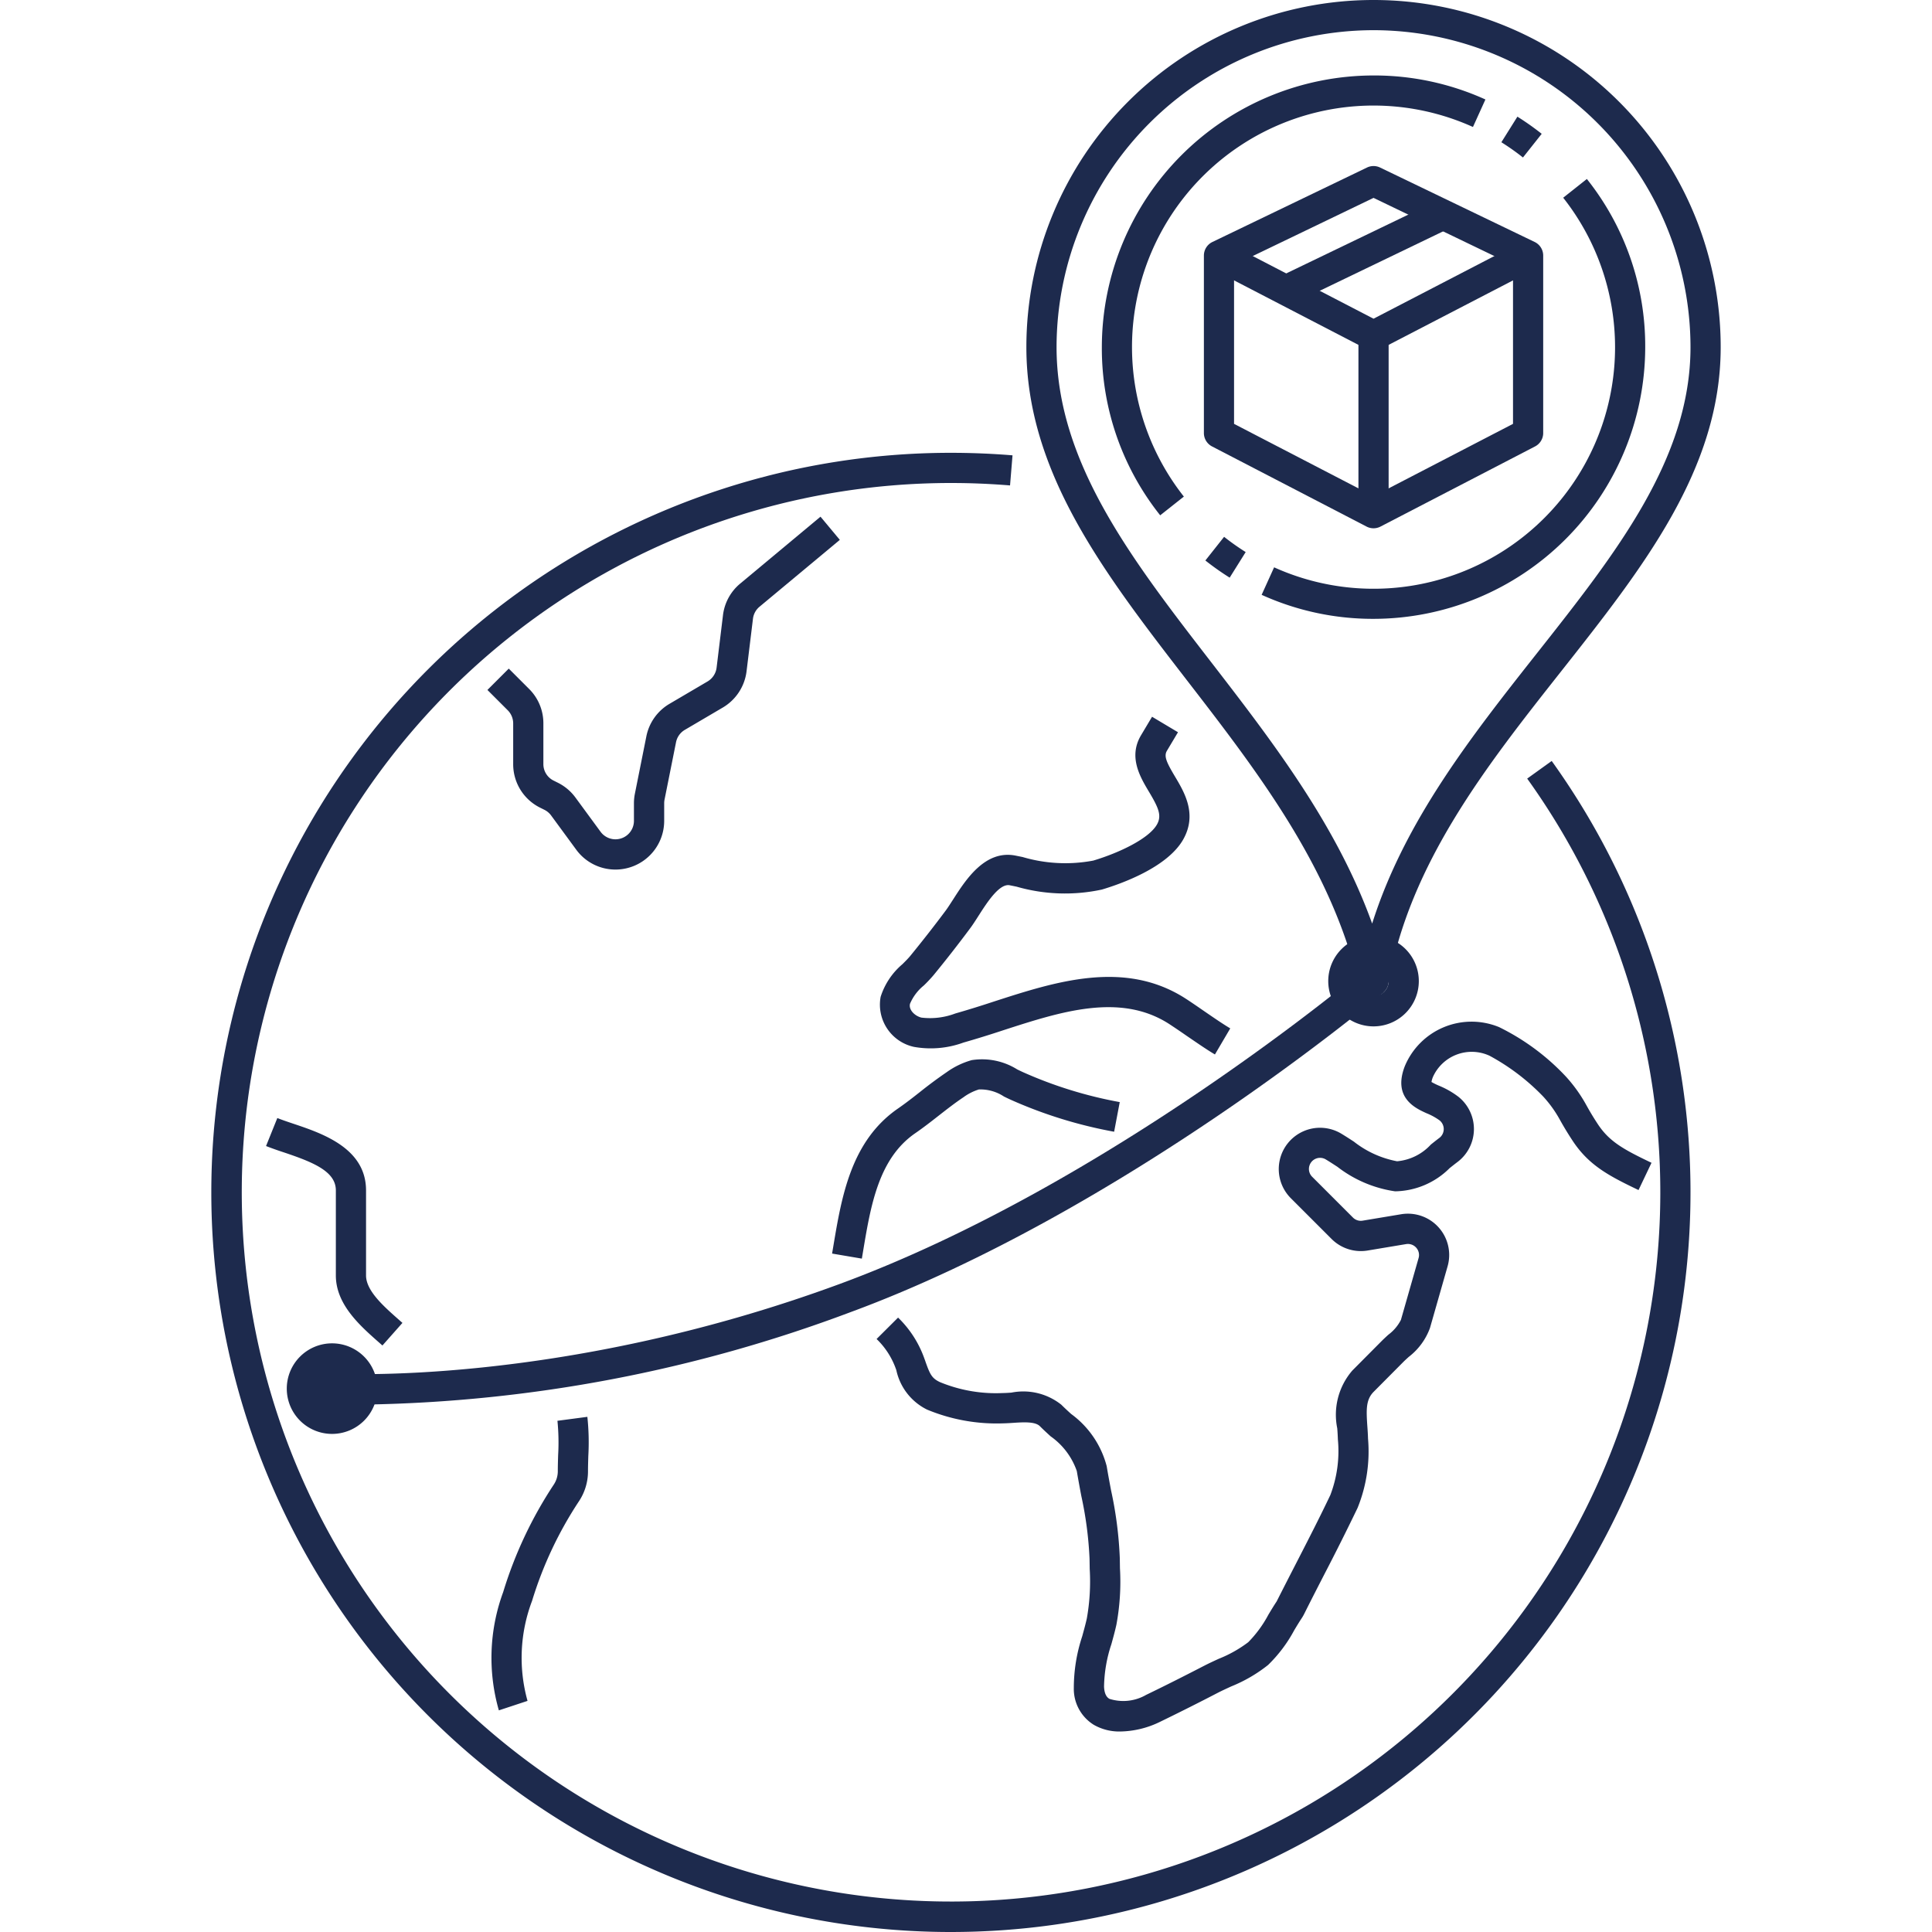 <svg xmlns="http://www.w3.org/2000/svg" version="1.1" xmlns:xlink="http://www.w3.org/1999/xlink" xmlns:svgjs="http://svgjs.com/svgjs" width="512" height="512" x="0" y="0" viewBox="0 0 128 128" style="enable-background:new 0 0 512 512" xml:space="preserve" class=""><g><path d="M63 128a49 49 0 0 1 0-98c1.357 0 2.73.056 4.082.167l-.164 1.994A47.908 47.908 0 0 0 63 32a46.991 46.991 0 1 0 38.18 19.584l1.624-1.168A49.005 49.005 0 0 1 63 128z" fill="#1d2a4d" data-original="#000000"></path><path d="M80.492 69.861c-.552-.325-1.233-.8-1.892-1.248a49.231 49.231 0 0 0-1.142-.773c-3.244-2.091-7.183-.815-10.992.418a68.29 68.29 0 0 1-2.638.816 6.317 6.317 0 0 1-3.278.284 2.863 2.863 0 0 1-2.206-3.314 4.694 4.694 0 0 1 1.443-2.163c.187-.187.372-.368.527-.557.8-.98 1.595-1.994 2.353-3.012.146-.2.3-.444.474-.711.845-1.321 2.125-3.32 4.151-2.913l.457.092a9.974 9.974 0 0 0 4.684.236c1.712-.512 3.679-1.448 4.216-2.387.341-.6.1-1.12-.526-2.171-.583-.975-1.382-2.31-.526-3.746l.73-1.225 1.718 1.026-.73 1.223c-.21.351-.053.732.524 1.7.635 1.061 1.5 2.514.547 4.189-1.061 1.854-4.116 2.932-5.381 3.31a11.591 11.591 0 0 1-5.656-.192l-.449-.091c-.692-.143-1.522 1.167-2.075 2.03-.2.311-.383.6-.554.826a82.718 82.718 0 0 1-2.411 3.087 9.492 9.492 0 0 1-.659.7 3.127 3.127 0 0 0-.911 1.209c-.1.4.319.805.751.914a4.716 4.716 0 0 0 2.248-.271 66.633 66.633 0 0 0 2.561-.793c4.056-1.312 8.65-2.8 12.692-.2.345.222.761.508 1.192.806.631.434 1.283.883 1.774 1.173zM57.1 83.387l-1.972-.335.087-.516c.546-3.258 1.165-6.95 4.288-9.1.5-.346.981-.721 1.461-1.1a29.416 29.416 0 0 1 1.754-1.3 5.271 5.271 0 0 1 1.663-.8 4.391 4.391 0 0 1 3.011.615c.133.065.264.128.394.187a28.021 28.021 0 0 0 6.4 1.979l-.372 1.964a30.008 30.008 0 0 1-6.858-2.123 17.126 17.126 0 0 1-.439-.209 2.834 2.834 0 0 0-1.661-.47 3.43 3.43 0 0 0-1.027.519c-.555.37-1.079.78-1.635 1.214-.511.4-1.023.8-1.557 1.167-2.426 1.672-2.947 4.78-3.45 7.786zM74.228 114.716a3.392 3.392 0 0 1-1.759-.441 2.8 2.8 0 0 1-1.326-2.445 10.9 10.9 0 0 1 .556-3.419c.109-.4.219-.791.307-1.189a13.893 13.893 0 0 0 .19-3.27l-.011-.683a24.428 24.428 0 0 0-.544-4.152 79.908 79.908 0 0 1-.3-1.656 4.686 4.686 0 0 0-1.734-2.3c-.247-.226-.49-.449-.714-.674-.314-.312-1.085-.264-1.766-.219-.224.015-.441.028-.645.032a12.01 12.01 0 0 1-5.063-.911 3.8 3.8 0 0 1-2.035-2.614l-.036-.1a5.124 5.124 0 0 0-1.272-1.963l1.424-1.418a7.042 7.042 0 0 1 1.742 2.714l.037.1c.323.925.44 1.2.991 1.459a9.709 9.709 0 0 0 4.182.725c.174 0 .361-.015.553-.027a4.044 4.044 0 0 1 3.309.8c.2.2.425.407.65.612a6.232 6.232 0 0 1 2.357 3.459c.087.529.188 1.066.29 1.606a25.751 25.751 0 0 1 .579 4.5l.01.665a15.569 15.569 0 0 1-.237 3.742c-.095.43-.213.858-.332 1.286a9.33 9.33 0 0 0-.485 2.805c.025.613.266.758.357.813a3.027 3.027 0 0 0 2.431-.263c1.29-.622 2.569-1.27 3.841-1.927.309-.16.636-.31.968-.463a8.315 8.315 0 0 0 1.957-1.1 7.8 7.8 0 0 0 1.334-1.822c.181-.3.36-.6.544-.873.483-.953.929-1.822 1.376-2.692.732-1.425 1.489-2.9 2.184-4.361a8.156 8.156 0 0 0 .5-3.685 16.422 16.422 0 0 0-.042-.74 4.477 4.477 0 0 1 1-3.826l1.95-1.962c.136-.136.286-.274.439-.413a2.818 2.818 0 0 0 .83-.982l1.169-4.091a.725.725 0 0 0-.158-.692.735.735 0 0 0-.67-.236l-2.55.426a2.744 2.744 0 0 1-2.384-.765l-2.7-2.7a2.735 2.735 0 0 1 3.341-4.279c.273.164.552.345.836.53a6.584 6.584 0 0 0 2.861 1.3 3.449 3.449 0 0 0 2.236-1.105c.187-.15.374-.3.562-.44a.737.737 0 0 0 .018-1.163 4.007 4.007 0 0 0-.859-.472c-.733-.33-2.259-1.018-1.445-3.119a4.79 4.79 0 0 1 6.249-2.588 15.242 15.242 0 0 1 4.447 3.3 9.9 9.9 0 0 1 1.349 1.9c.16.286.355.634.725 1.2.759 1.162 1.672 1.681 3.575 2.588l-.86 1.806c-2.019-.963-3.322-1.665-4.389-3.3-.407-.623-.621-1-.8-1.317a7.875 7.875 0 0 0-1.13-1.582 14.456 14.456 0 0 0-3.553-2.7 2.817 2.817 0 0 0-3.752 1.412 1.566 1.566 0 0 0-.094.327 4.489 4.489 0 0 0 .5.247 5.7 5.7 0 0 1 1.286.734 2.736 2.736 0 0 1-.067 4.324c-.173.13-.343.266-.513.4a5.221 5.221 0 0 1-3.617 1.539 8.146 8.146 0 0 1-3.82-1.623c-.263-.171-.52-.339-.773-.491a.737.737 0 0 0-1.077.4.73.73 0 0 0 .178.752l2.7 2.7a.734.734 0 0 0 .641.206l2.55-.425a2.735 2.735 0 0 1 3.08 3.449l-1.169 4.091a4.262 4.262 0 0 1-1.407 1.912c-.128.116-.253.23-.367.344l-1.95 1.962c-.521.524-.5 1.173-.425 2.275.02.274.039.551.046.828a9.955 9.955 0 0 1-.694 4.6 162.263 162.263 0 0 1-2.211 4.416c-.443.863-.887 1.726-1.32 2.593a2.671 2.671 0 0 1-.173.3c-.165.248-.327.518-.492.792a9.372 9.372 0 0 1-1.732 2.3 9.788 9.788 0 0 1-2.44 1.42c-.3.138-.6.275-.883.42a158.67 158.67 0 0 1-3.89 1.953 6.189 6.189 0 0 1-2.572.614zM40.772 57.611a3.216 3.216 0 0 1-2.595-1.317l-1.665-2.269a1.247 1.247 0 0 0-.439-.371l-.291-.145A3.208 3.208 0 0 1 34 50.625v-2.7a1.235 1.235 0 0 0-.358-.865l-1.349-1.349 1.414-1.414 1.349 1.349A3.2 3.2 0 0 1 36 47.921v2.7a1.216 1.216 0 0 0 .677 1.095l.29.145a3.236 3.236 0 0 1 1.157.976l1.665 2.269a1.224 1.224 0 0 0 2.211-.72V53.22a3.24 3.24 0 0 1 .062-.629l.762-3.811a3.229 3.229 0 0 1 1.527-2.147l2.53-1.487a1.237 1.237 0 0 0 .595-.908l.424-3.484a3.217 3.217 0 0 1 1.137-2.087l5.323-4.435 1.28 1.536-5.323 4.432a1.221 1.221 0 0 0-.431.793l-.425 3.483a3.246 3.246 0 0 1-1.561 2.393l-2.531 1.488a1.23 1.23 0 0 0-.58.816l-.762 3.807a1.276 1.276 0 0 0-.023.24v1.166a3.228 3.228 0 0 1-3.228 3.225zM33.051 113.316a12.605 12.605 0 0 1 .285-7.834 27.4 27.4 0 0 1 3.354-7.125 1.6 1.6 0 0 0 .266-.883c0-.351.011-.709.022-1.07a14.5 14.5 0 0 0-.046-2.273l1.982-.262a15.846 15.846 0 0 1 .063 2.6c-.01.34-.021.677-.021 1.008a3.581 3.581 0 0 1-.6 1.987 25.375 25.375 0 0 0-3.106 6.6 10.632 10.632 0 0 0-.3 6.624zM25.337 89.142l-.208-.184c-1.282-1.129-2.878-2.534-2.878-4.458v-5.633c0-1.262-1.5-1.866-3.457-2.523a22.231 22.231 0 0 1-1.168-.416l.748-1.856c.312.126.674.247 1.057.376 1.92.644 4.82 1.619 4.82 4.419V84.5c0 1.021 1.169 2.049 2.2 2.958l.212.187zM91 68a3 3 0 1 1 3-3 3 3 0 0 1-3 3zm0-4a1 1 0 1 0 1 1 1 1 0 0 0-1-1z" fill="#1d2a4d" data-original="#000000"></path><path d="M91 66a1 1 0 0 1-.974-.771c-1.831-7.783-6.706-14.1-11.421-20.2C73.151 37.96 68 31.288 68 23a23 23 0 0 1 46 0c0 8.087-5.14 14.6-10.583 21.494-4.928 6.243-10.024 12.7-11.432 20.68a1 1 0 0 1-.957.826zm0-64a21.023 21.023 0 0 0-21 21c0 7.605 4.949 14.016 10.189 20.8 4.118 5.335 8.356 10.824 10.72 17.39 2.147-6.8 6.606-12.448 10.939-17.938C107.069 36.64 112 30.393 112 23A21.023 21.023 0 0 0 91 2z" fill="#1d2a4d" data-original="#000000"></path><path d="M100.9 10.434a15.925 15.925 0 0 0-1.43-1.01l1.062-1.695a18.147 18.147 0 0 1 1.61 1.137zM76.866 34.141A17.762 17.762 0 0 1 73 23 18.021 18.021 0 0 1 91 5a17.841 17.841 0 0 1 7.413 1.591l-.826 1.822A16 16 0 0 0 78.434 32.9zM81.469 38.271a18.147 18.147 0 0 1-1.61-1.137l1.241-1.568a15.925 15.925 0 0 0 1.43 1.01zM91 41a17.841 17.841 0 0 1-7.413-1.591l.826-1.822A16 16 0 0 0 103.566 13.1l1.568-1.242A17.762 17.762 0 0 1 109 23a18.021 18.021 0 0 1-18 18z" fill="#1d2a4d" data-original="#000000"></path><path d="M91 35a1.007 1.007 0 0 1-.46-.112L80.3 29.577a1 1 0 0 1-.539-.888V16.931a1 1 0 0 1 .566-.9L90.566 11.1a1 1 0 0 1 .868 0l10.241 4.931a1 1 0 0 1 .566.9v11.758a1 1 0 0 1-.539.888L91.46 34.888A1.007 1.007 0 0 1 91 35zm-9.241-6.918L91 32.874l9.241-4.792V17.56L91 13.11l-9.241 4.45z" fill="#1d2a4d" data-original="#000000"></path><path d="M90 22.241h2V34h-2z" fill="#1d2a4d" data-original="#000000"></path><path d="M91 23.241a1 1 0 0 1-.46-.112l-10.24-5.31.921-1.776L91 21.115l9.781-5.072.921 1.776-10.242 5.31a1 1 0 0 1-.46.112z" fill="#1d2a4d" data-original="#000000"></path><path d="m84.876 18.278 10.242-4.933.868 1.802-10.242 4.933zM22 94a2 2 0 1 1 2-2 2 2 0 0 1-2 2z" fill="#1d2a4d" data-original="#000000"></path><path d="M22 95a3 3 0 1 1 3-3 3 3 0 0 1-3 3zm0-4a1 1 0 1 0 1 1 1 1 0 0 0-1-1z" fill="#1d2a4d" data-original="#000000"></path><path d="M24.234 93.056c-1.366 0-2.166-.049-2.3-.058l.132-2c.148.01 15.032.9 33.588-5.94 17.751-6.54 34.532-20.682 34.7-20.824l1.294 1.524c-.17.145-17.222 14.515-35.3 21.176a95.687 95.687 0 0 1-32.114 6.122z" fill="#1d2a4d" data-original="#000000"></path></g></svg>